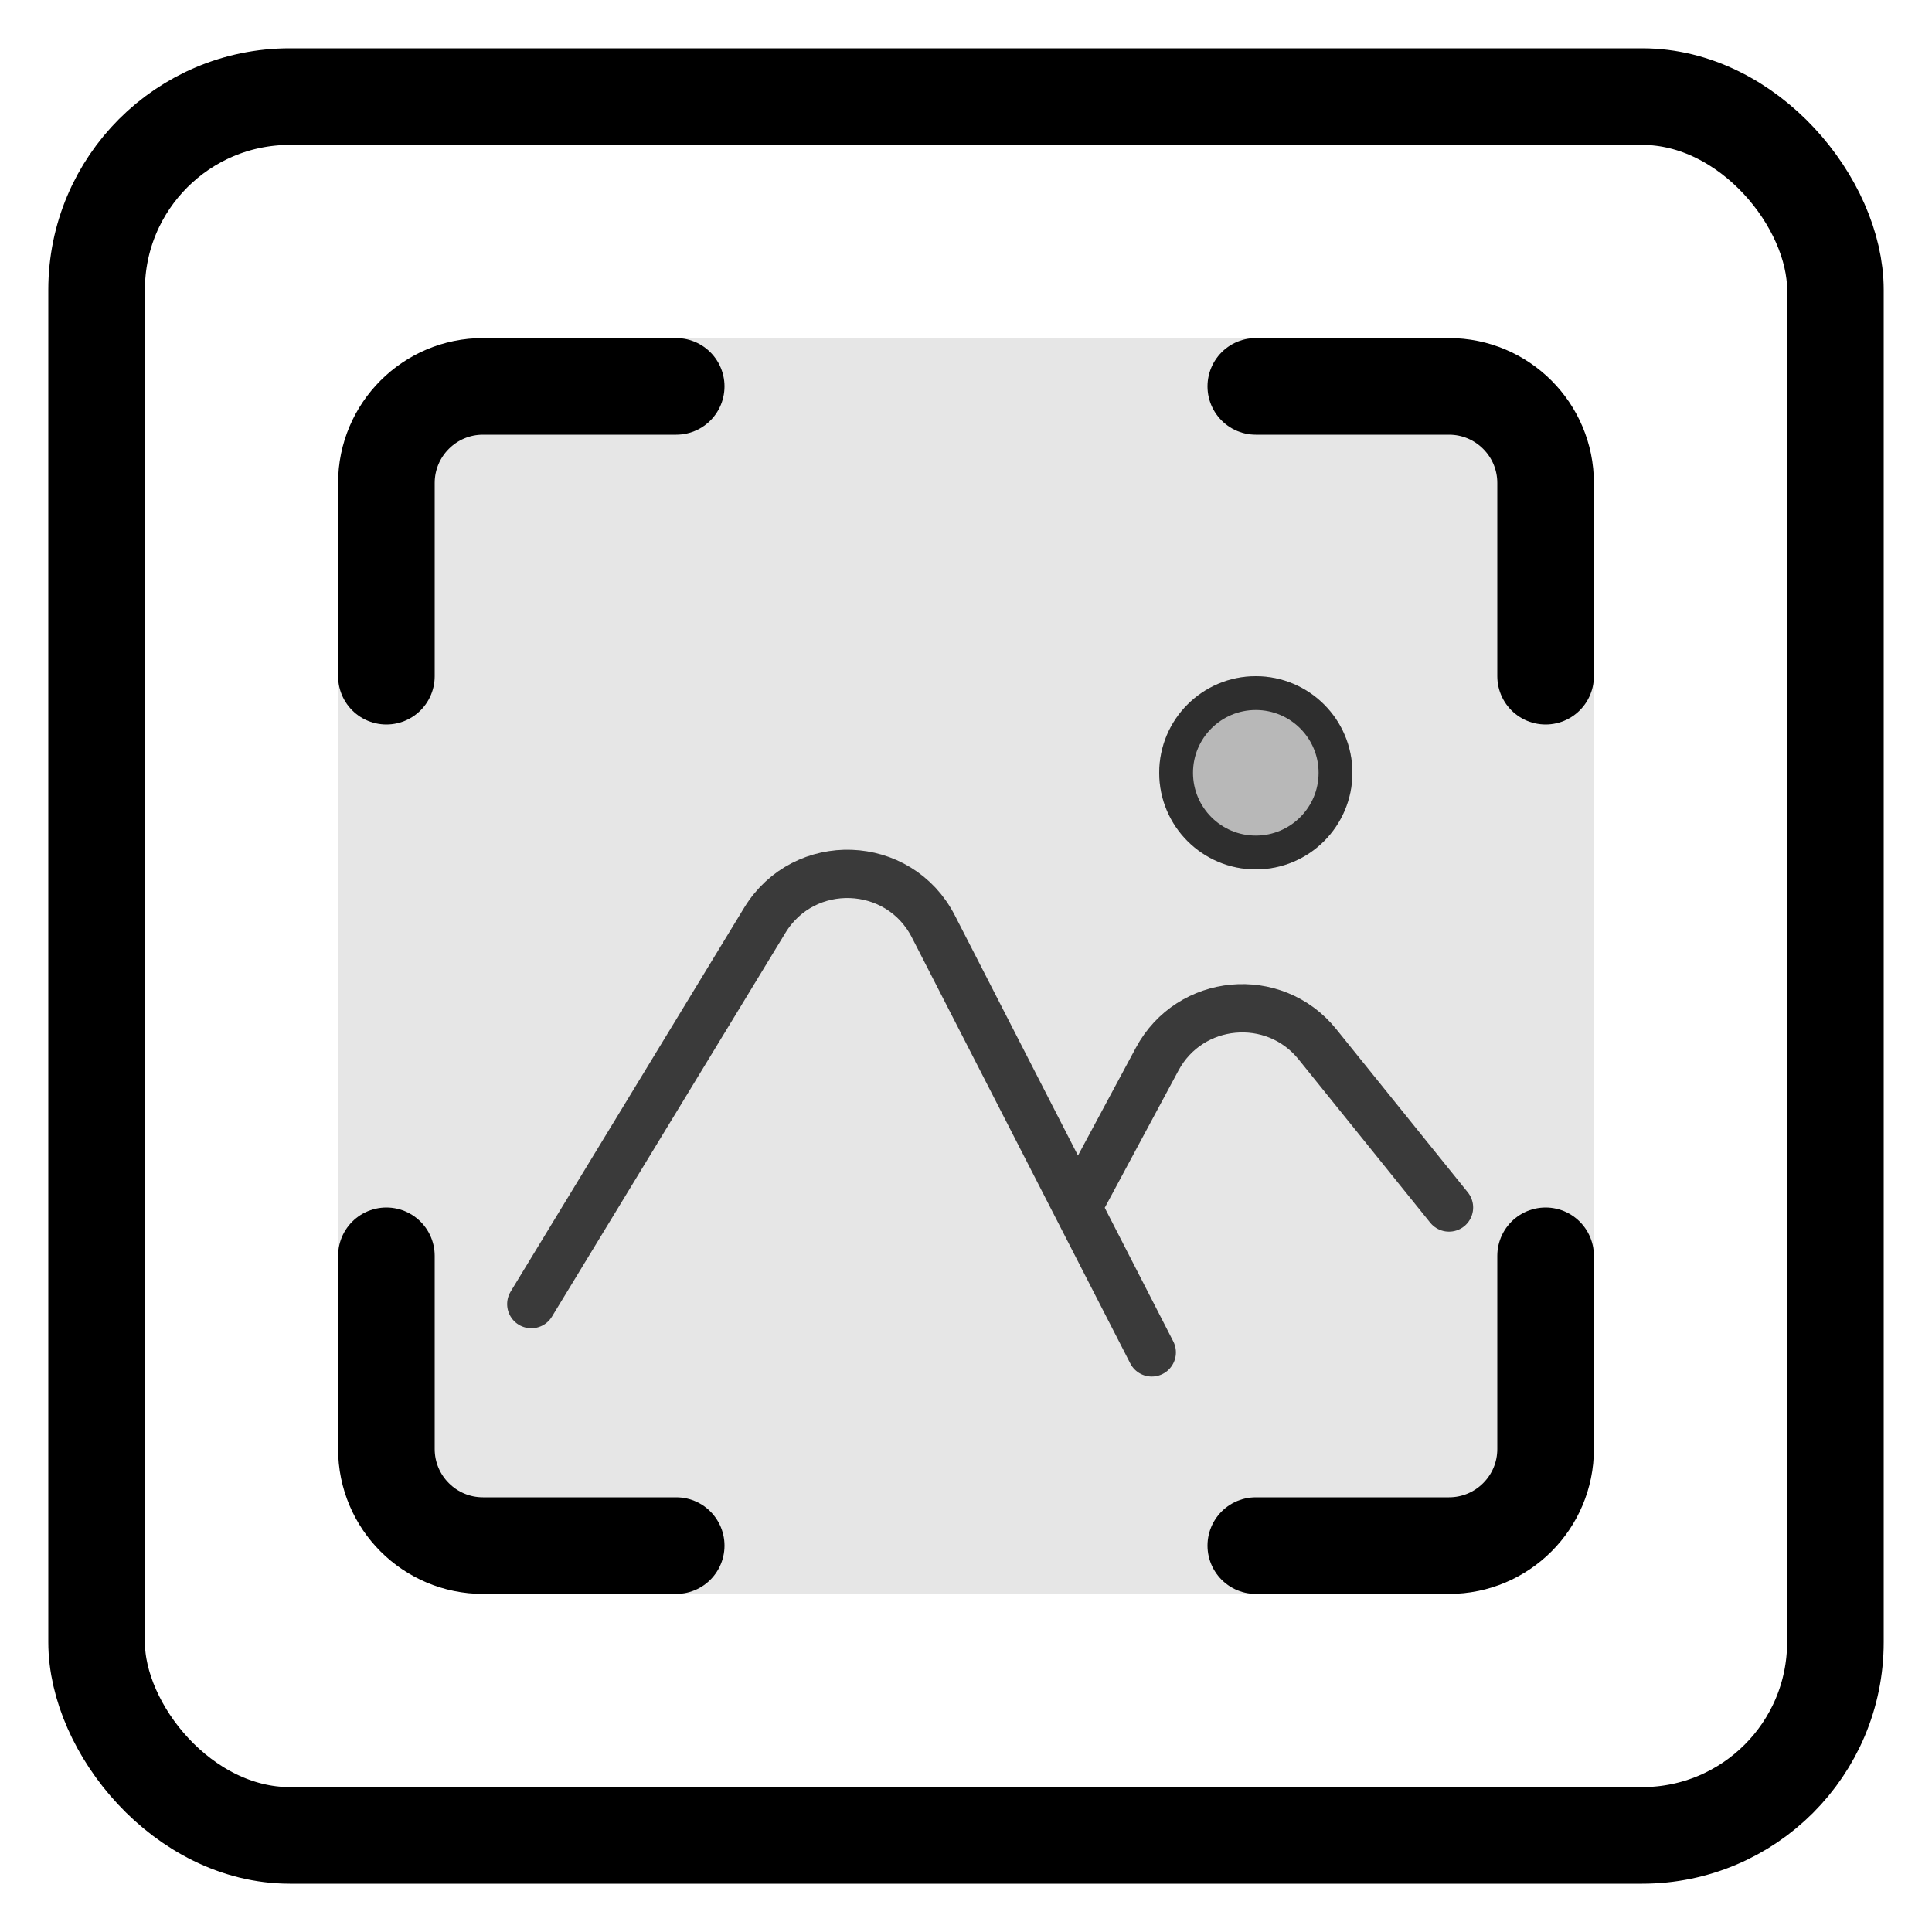 <svg width="20" height="20" viewBox="0 0 20 20" fill="none" xmlns="http://www.w3.org/2000/svg">
<g clip-path="url(#clip0_806_844)">
<rect x="1" y="1" width="18" height="18" rx="2" stroke="black" stroke-linejoin="round"/>
<rect x="3.5" y="3.5" width="13" height="13" rx="1.5" fill="black" fill-opacity="0.1"/>
<path d="M5.5 13.5L7.917 9.527C8.324 8.859 9.305 8.894 9.662 9.59L11.154 12.5M11.923 14L11.154 12.5M11.154 12.5L11.979 10.964C12.317 10.334 13.189 10.253 13.638 10.81L15 12.5" stroke="black" stroke-opacity="0.75" stroke-width="0.5" stroke-linecap="round" stroke-linejoin="round"/>
<circle cx="13" cy="8" r="1" fill="black" fill-opacity="0.2"/>
<circle cx="13" cy="8" r="0.825" stroke="black" stroke-opacity="0.75" stroke-width="0.35"/>
<path d="M7 4H5C4.448 4 4 4.448 4 5V7" stroke="black" stroke-linecap="round" stroke-linejoin="round"/>
<path d="M4 13L4 15C4 15.552 4.448 16 5 16L7 16" stroke="black" stroke-linecap="round" stroke-linejoin="round"/>
<path d="M13 16L15 16C15.552 16 16 15.552 16 15L16 13" stroke="black" stroke-linecap="round" stroke-linejoin="round"/>
<path d="M13 4H15C15.552 4 16 4.448 16 5V7" stroke="black" stroke-linecap="round" stroke-linejoin="round"/>
</g>
<defs>
<clipPath id="clip0_806_844">
<rect width="20" height="20" fill="white"/>
</clipPath>
</defs>
</svg>
